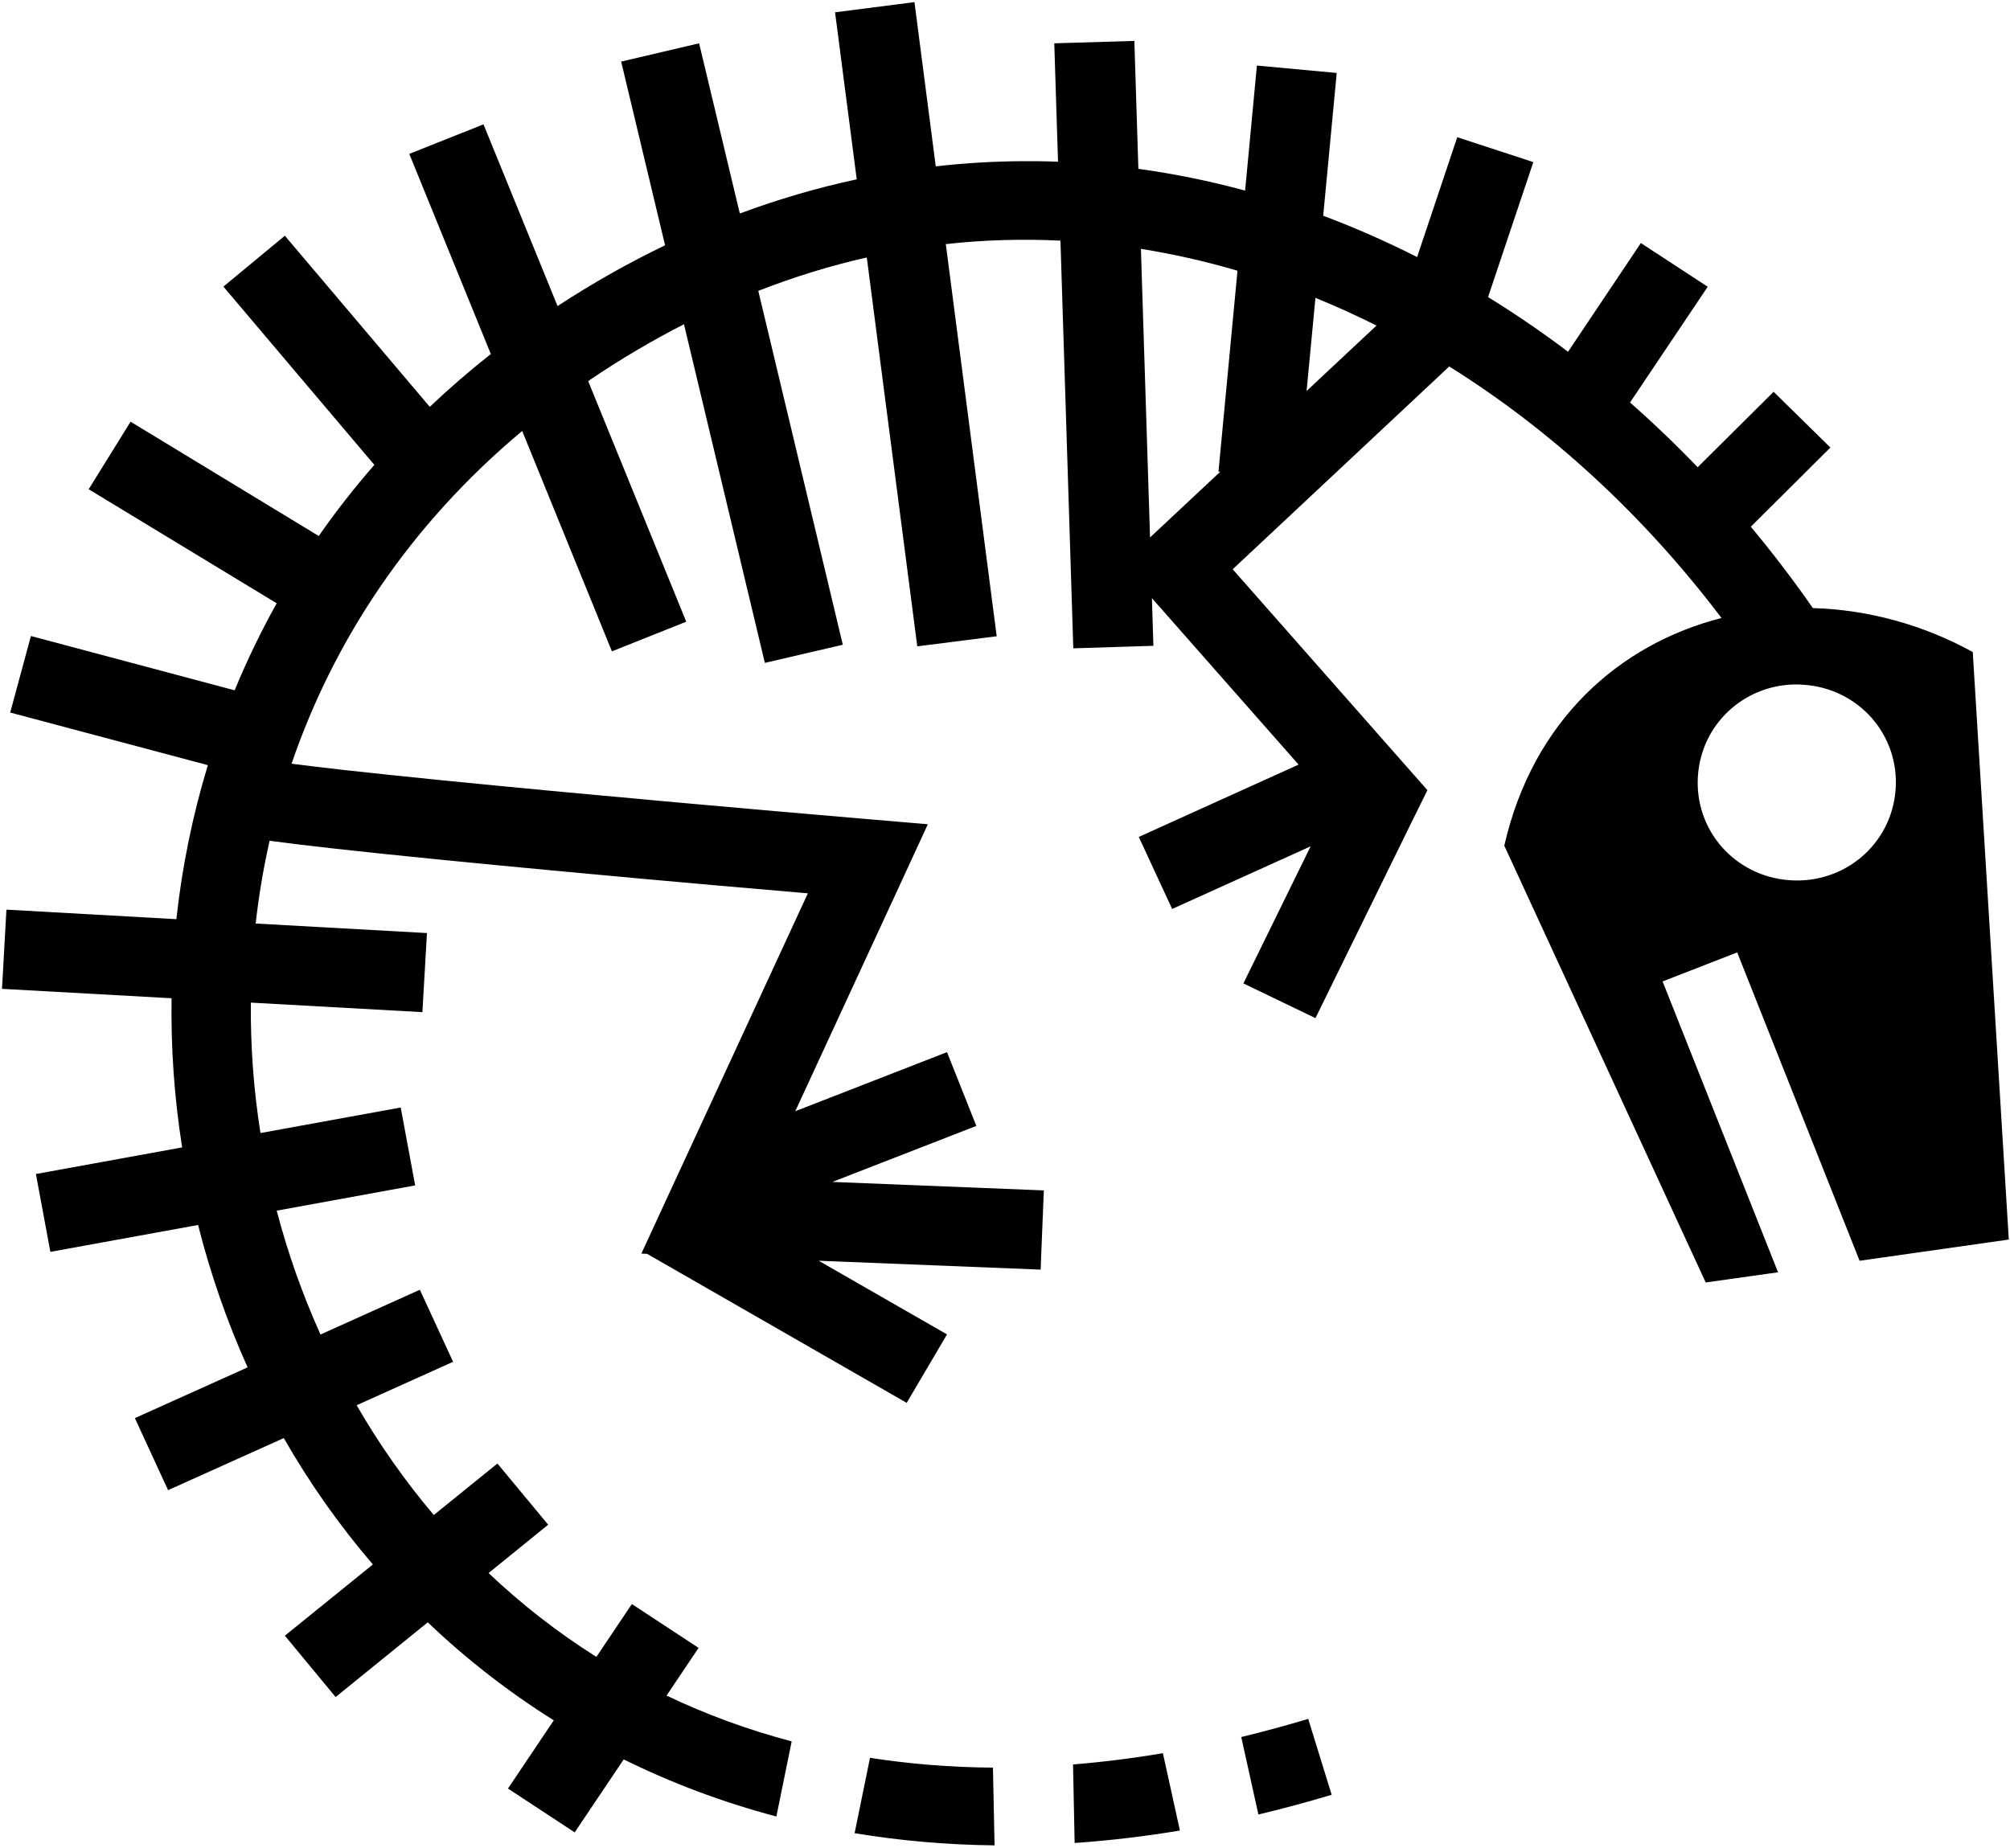 <svg width="87" height="80" viewBox="0 0 87 80" fill="none" xmlns="http://www.w3.org/2000/svg">
<g clip-path="url(#clip0_49_88)">
<path d="M39.581 0.092L36.144 0.533L37.083 7.764C35.392 8.126 33.703 8.618 32.022 9.243L30.26 1.875L26.886 2.666L28.787 10.619C27.179 11.394 25.624 12.273 24.133 13.251L20.927 5.384L17.715 6.662L21.245 15.327C20.329 16.049 19.447 16.812 18.602 17.614L12.33 10.206L9.669 12.408L16.203 20.126C15.345 21.109 14.541 22.136 13.797 23.205L5.652 18.257L3.838 21.181L11.976 26.118C11.296 27.337 10.688 28.595 10.156 29.885L1.339 27.535L0.441 30.848L8.997 33.125C8.335 35.302 7.879 37.534 7.634 39.794L0.278 39.381L0.087 42.81L7.426 43.217C7.393 45.378 7.546 47.538 7.884 49.674L1.554 50.826L2.18 54.197L8.574 53.033C9.109 55.148 9.824 57.213 10.718 59.197L5.838 61.394L7.275 64.513L12.284 62.259C13.392 64.199 14.682 66.03 16.139 67.73L12.33 70.814L14.527 73.469L18.515 70.235C20.184 71.829 22.012 73.25 23.97 74.478L21.987 77.431L24.875 79.329L26.996 76.169C29.059 77.189 31.265 78.023 33.605 78.641L34.266 75.39C32.352 74.882 30.546 74.217 28.851 73.406L30.237 71.342L27.35 69.444L25.814 71.731C24.122 70.666 22.566 69.446 21.147 68.102L23.727 66.009L21.53 63.36L18.776 65.59C17.523 64.107 16.405 62.516 15.437 60.837L19.611 58.956L18.173 55.837L13.872 57.775C13.092 56.042 12.458 54.249 11.976 52.413L17.97 51.319L17.344 47.947L11.274 49.053C10.979 47.185 10.84 45.296 10.857 43.406L18.283 43.819L18.48 40.395L11.066 39.982C11.201 38.782 11.401 37.584 11.669 36.399C12.453 36.504 13.368 36.615 14.463 36.737C17.121 37.034 20.554 37.369 23.952 37.689C29.514 38.211 33.16 38.52 34.967 38.675L28.833 51.949L27.761 54.271L28.01 54.283L39.245 60.734L40.99 57.77L35.436 54.581L45.042 54.965L45.181 51.536L36.028 51.169L42.259 48.744L40.99 45.55L34.422 48.108L39.141 37.895L40.161 35.683L37.709 35.476C37.709 35.476 31.053 34.914 24.277 34.278C20.89 33.959 17.47 33.624 14.852 33.331C13.995 33.236 13.271 33.145 12.62 33.062C14.444 27.737 17.716 22.744 22.602 18.658L26.486 28.199L29.703 26.915L25.46 16.502C25.515 16.465 25.567 16.425 25.622 16.387C26.901 15.525 28.231 14.74 29.605 14.037L33.106 28.698L36.48 27.913L32.822 12.592C34.386 11.982 35.951 11.5 37.518 11.147L39.703 27.982L43.141 27.546L40.938 10.568C42.6 10.382 44.257 10.339 45.9 10.418L46.456 28.068L49.923 27.959L49.859 25.895L56.207 33.102L49.291 36.233L50.735 39.352L56.729 36.64L53.819 42.575L56.938 44.077L61.279 35.229L61.784 34.209L61.03 33.354L53.355 24.645L62.728 15.866C67.139 18.619 71.155 22.321 74.513 26.755C70.096 27.881 66.347 31.186 65.111 36.611L73.829 55.522L76.96 55.081L71.963 42.489L75.192 41.233L80.49 54.582L86.948 53.664L85.388 28.228C83.207 27.026 80.818 26.395 78.467 26.325C77.623 25.113 76.728 23.939 75.782 22.803L79.226 19.375L76.768 16.961L73.481 20.229C72.546 19.254 71.569 18.319 70.554 17.425L73.916 12.414L71.023 10.522L67.87 15.229C66.755 14.386 65.6 13.596 64.409 12.861L66.368 7.018L63.075 5.94L61.337 11.129C60.016 10.459 58.66 9.862 57.273 9.34L57.858 3.159L54.403 2.838L53.893 8.251C52.376 7.839 50.832 7.524 49.273 7.31L49.099 1.771L45.633 1.875L45.795 7.001C45.487 6.989 45.178 6.982 44.868 6.978C44.647 6.976 44.428 6.977 44.207 6.978C42.977 6.987 41.742 7.062 40.503 7.202L39.581 0.092L39.581 0.092ZM49.384 10.774C50.796 11 52.192 11.316 53.563 11.72L52.74 20.419L52.816 20.424L49.778 23.268L49.383 10.774H49.384ZM56.937 12.895C57.834 13.26 58.715 13.66 59.58 14.094L56.554 16.927L56.937 12.895H56.937ZM77.632 29.633C77.778 29.629 77.924 29.634 78.073 29.645C80.457 29.81 82.217 31.818 82.049 34.174C81.882 36.53 79.854 38.273 77.47 38.108C75.086 37.942 73.326 35.934 73.493 33.578C73.65 31.369 75.445 29.697 77.632 29.633ZM56.624 74.415C55.666 74.704 54.699 74.965 53.726 75.201L54.468 78.555C55.512 78.306 56.568 78.023 57.639 77.701L56.624 74.415L56.624 74.415ZM50.335 75.9C49.046 76.119 47.748 76.282 46.445 76.388L46.514 79.788C48.041 79.682 49.562 79.502 51.071 79.249L50.334 75.9H50.335ZM37.657 76.101L36.99 79.363C38.931 79.686 40.952 79.868 43.048 79.891L42.978 76.525C41.131 76.514 39.358 76.365 37.657 76.101Z" fill="black"/>
</g>
<defs>
<clipPath id="clip0_49_88">
<rect width="87" height="80" fill="white"/>
</clipPath>
</defs>
</svg>
